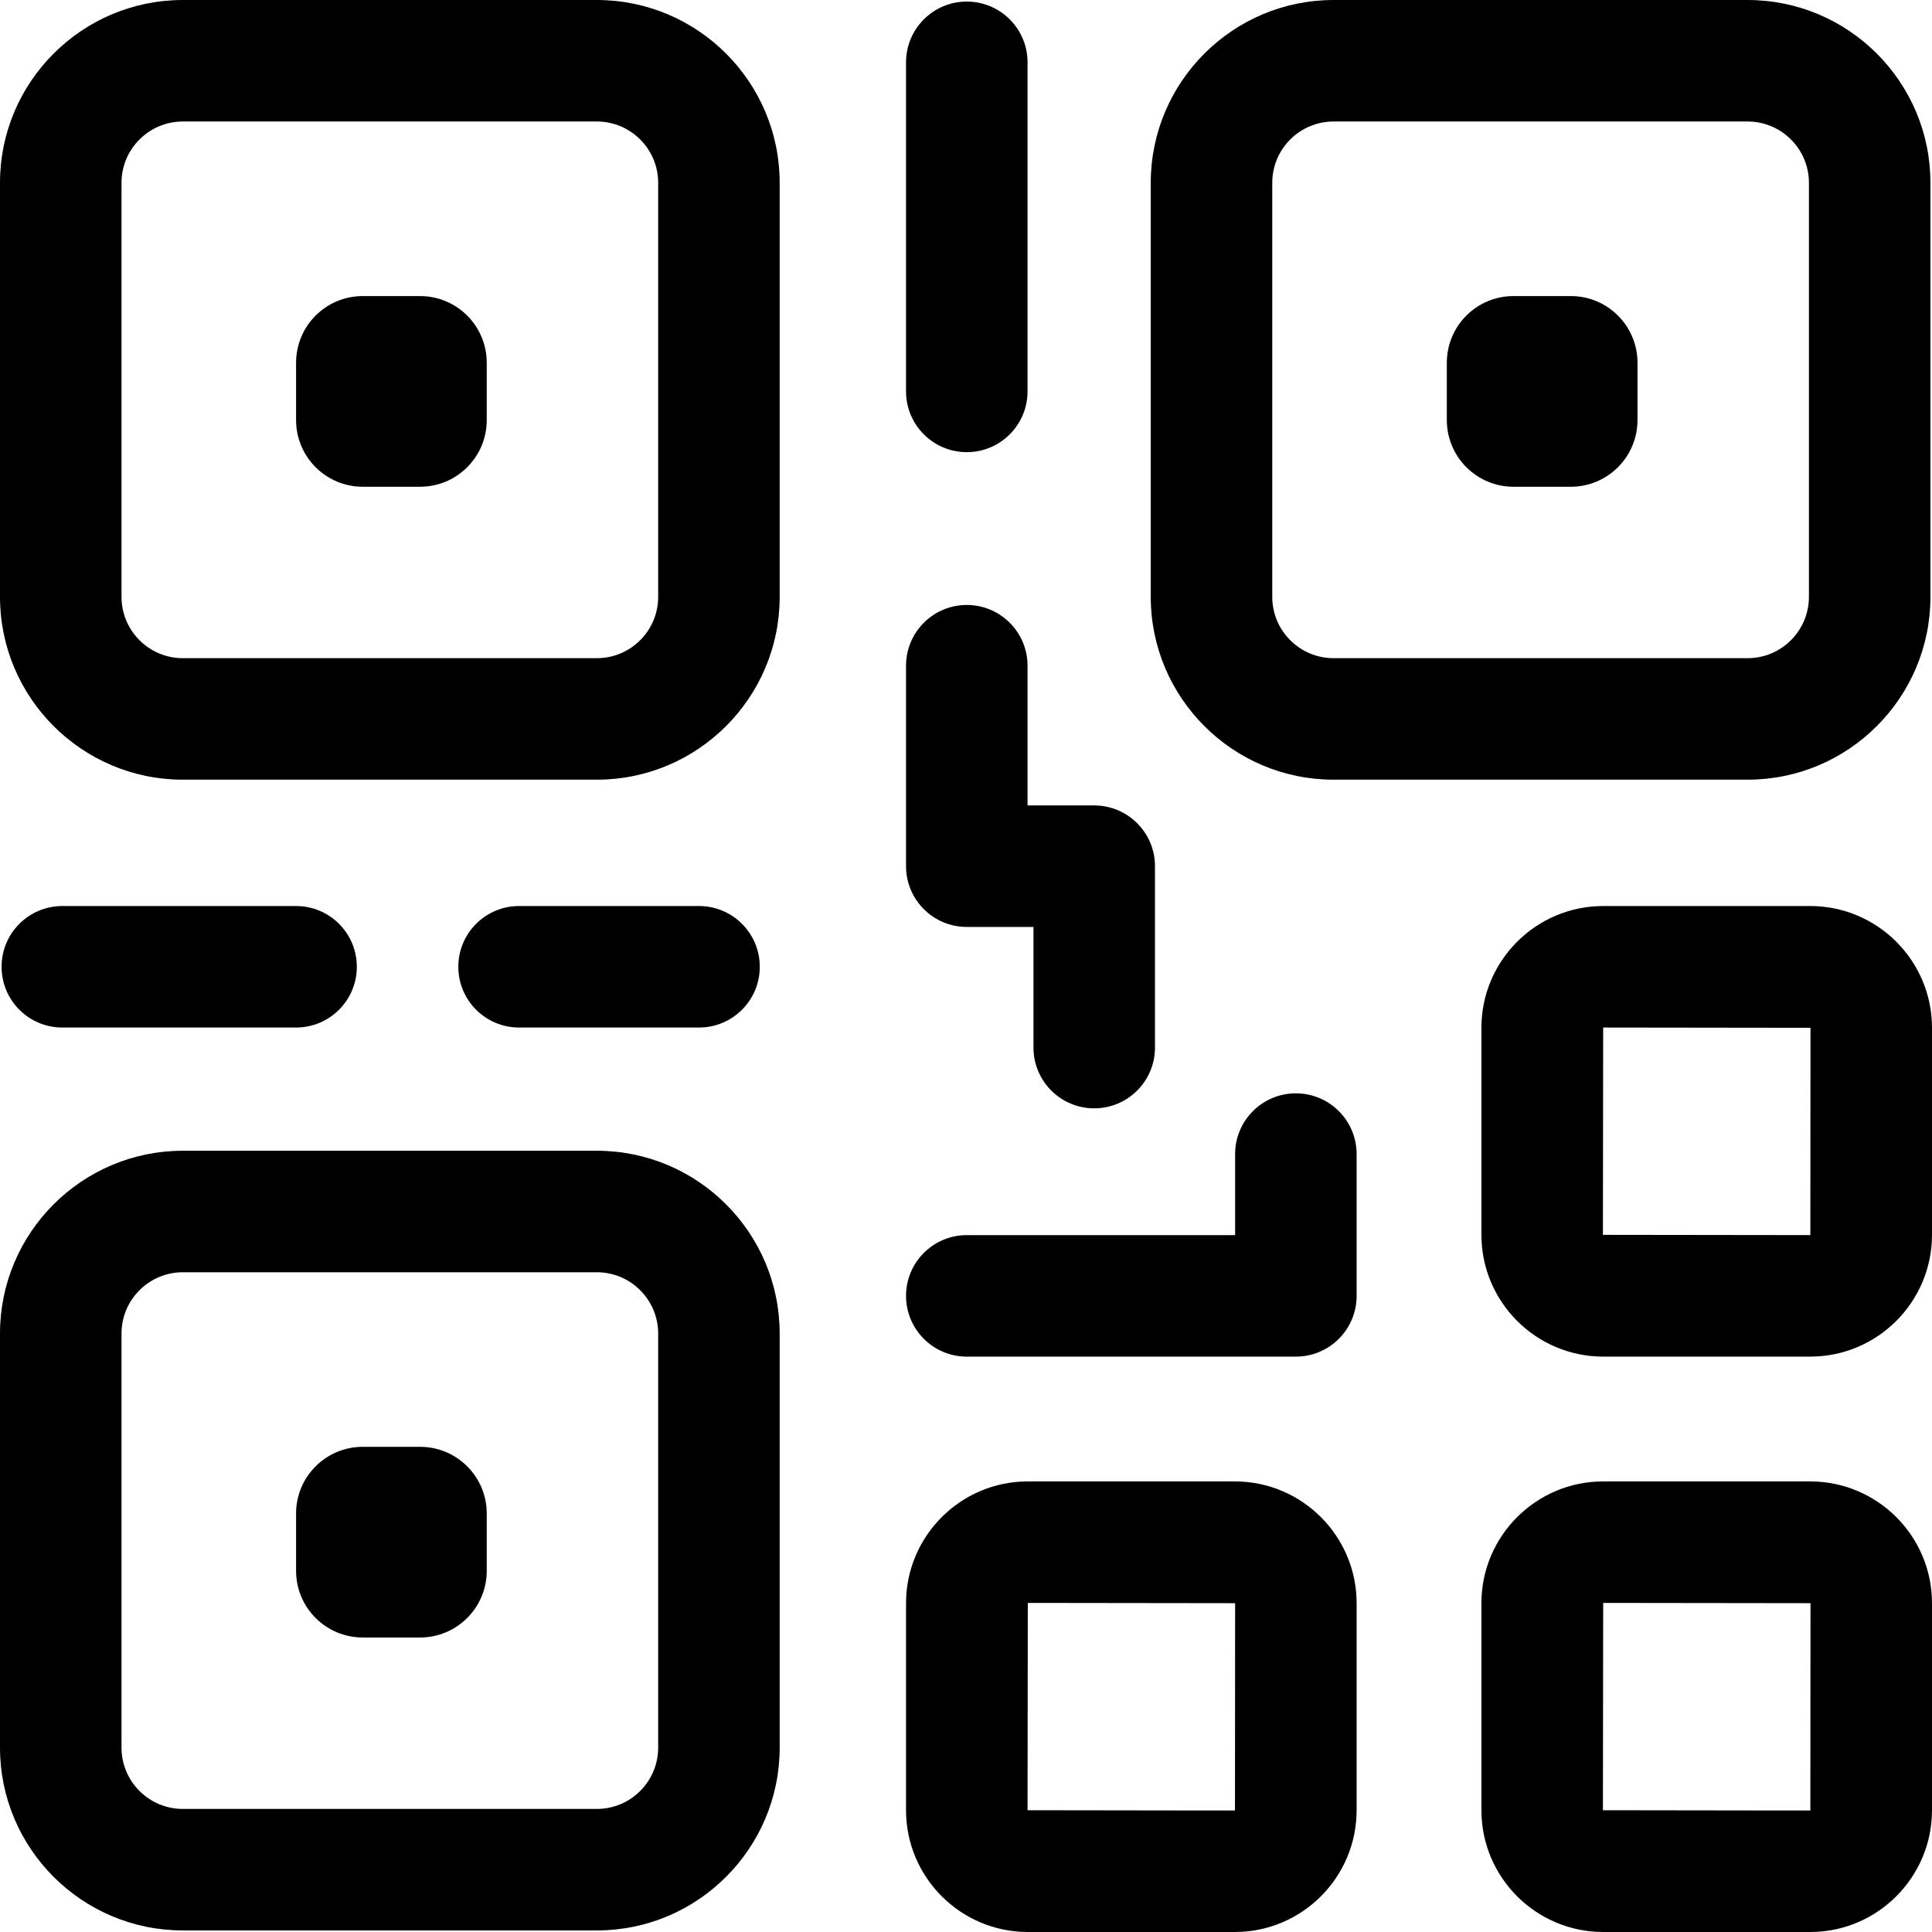 <svg id="Layer_1" enable-background="new 0 0 508.82 508.82" height="512" viewBox="0 0 508.82 508.82" width="512" xmlns="http://www.w3.org/2000/svg"><path d="m157.198 0h-109.057c-26.545 0-48.141 21.596-48.141 48.141v109.058c0 26.545 21.596 48.141 48.141 48.141h109.058c26.545 0 48.141-21.596 48.141-48.141v-109.058c-.001-26.545-21.597-48.141-48.142-48.141zm16.141 157.198c0 8.9-7.241 16.141-16.141 16.141h-109.057c-8.9 0-16.141-7.24-16.141-16.141v-109.057c0-8.901 7.241-16.141 16.141-16.141h109.058c8.9 0 16.141 7.24 16.141 16.141v109.057z"/><path d="m157.198 303.068h-109.057c-26.545 0-48.141 21.595-48.141 48.14v109.058c0 26.545 21.596 48.141 48.141 48.141h109.058c26.545 0 48.141-21.596 48.141-48.141v-109.058c-.001-26.545-21.597-48.14-48.142-48.14zm16.141 157.198c0 8.9-7.241 16.141-16.141 16.141h-109.057c-8.9 0-16.141-7.24-16.141-16.141v-109.058c0-8.9 7.241-16.141 16.141-16.141h109.058c8.9 0 16.141 7.24 16.141 16.141v109.058z"/><path d="m476.75 390.151h-54.529c-17.684 0-32.07 14.387-32.07 32.07v54.528c0 17.684 14.387 32.07 32.07 32.07h54.529c17.684 0 32.07-14.387 32.07-32.07v-54.528c0-17.684-14.387-32.07-32.07-32.07zm.031 86.667c-.1.021-4.387-.004-54.63-.068l.07-54.599 54.599.07z"/><path d="m325.216 390.151h-54.529c-17.684 0-32.07 14.387-32.07 32.07v54.528c0 17.684 14.387 32.07 32.07 32.07h54.529c17.684 0 32.07-14.387 32.07-32.07v-54.528c0-17.684-14.387-32.07-32.07-32.07zm.031 86.667c-.1.021-4.387-.004-54.63-.068l.07-54.599 54.599.07z"/><path d="m476.75 238.616h-54.529c-17.684 0-32.07 14.387-32.07 32.07v54.528c0 17.684 14.387 32.07 32.07 32.07h54.529c17.684 0 32.07-14.387 32.07-32.07v-54.528c0-17.683-14.387-32.07-32.07-32.07zm.031 86.667c-2.385 0-51.34-.064-54.631-.068l.07-54.599 54.599.07z"/><path d="m351.208 205.339h109.058c26.545 0 48.141-21.596 48.141-48.141v-109.057c0-26.545-21.596-48.141-48.141-48.141h-109.058c-26.545 0-48.141 21.596-48.141 48.141v109.058c.001 26.544 21.597 48.14 48.141 48.14zm-16.14-157.198c0-8.9 7.241-16.141 16.141-16.141h109.058c8.9 0 16.141 7.24 16.141 16.141v109.058c0 8.9-7.241 16.141-16.141 16.141h-109.059c-8.9 0-16.141-7.24-16.141-16.141v-109.058z"/><path d="m110.629 77.974h-15.092c-9.7 0-17.563 7.863-17.563 17.563v15.091c0 9.7 7.863 17.563 17.563 17.563h15.091c9.7 0 17.563-7.863 17.563-17.563v-15.091c.001-9.7-7.863-17.563-17.562-17.563z"/><path d="m110.629 381.041h-15.092c-9.7 0-17.563 7.863-17.563 17.563v15.091c0 9.7 7.863 17.563 17.563 17.563h15.091c9.7 0 17.563-7.863 17.563-17.563v-15.091c.001-9.699-7.863-17.563-17.562-17.563z"/><path d="m398.605 128.192h15.091c9.7 0 17.563-7.863 17.563-17.563v-15.092c0-9.7-7.863-17.563-17.563-17.563h-15.091c-9.7 0-17.563 7.863-17.563 17.563v15.091c0 9.7 7.863 17.564 17.563 17.564z"/><path d="m254.617 119.082c8.836 0 16-7.163 16-16v-86.669c0-8.837-7.164-16-16-16s-16 7.163-16 16v86.669c0 8.837 7.163 16 16 16z"/><path d="m254.617 244.123h17.563v31.774c0 8.837 7.164 16 16 16s16-7.163 16-16v-47.774c0-8.837-7.164-16-16-16h-17.563v-36.797c0-8.837-7.164-16-16-16s-16 7.163-16 16v52.797c0 8.837 7.163 16 16 16z"/><path d="m77.974 270.616c8.836 0 16-7.163 16-16s-7.164-16-16-16h-61.56c-8.836 0-16 7.163-16 16s7.164 16 16 16z"/><path d="m184.1 270.616c8.836 0 16-7.163 16-16s-7.164-16-16-16h-47.396c-8.836 0-16 7.163-16 16s7.164 16 16 16z"/><path d="m341.286 287.945c-8.836 0-16 7.163-16 16v21.341h-70.669c-8.836 0-16 7.163-16 16s7.164 16 16 16h86.669c8.836 0 16-7.163 16-16v-37.341c0-8.837-7.163-16-16-16z"/></svg>